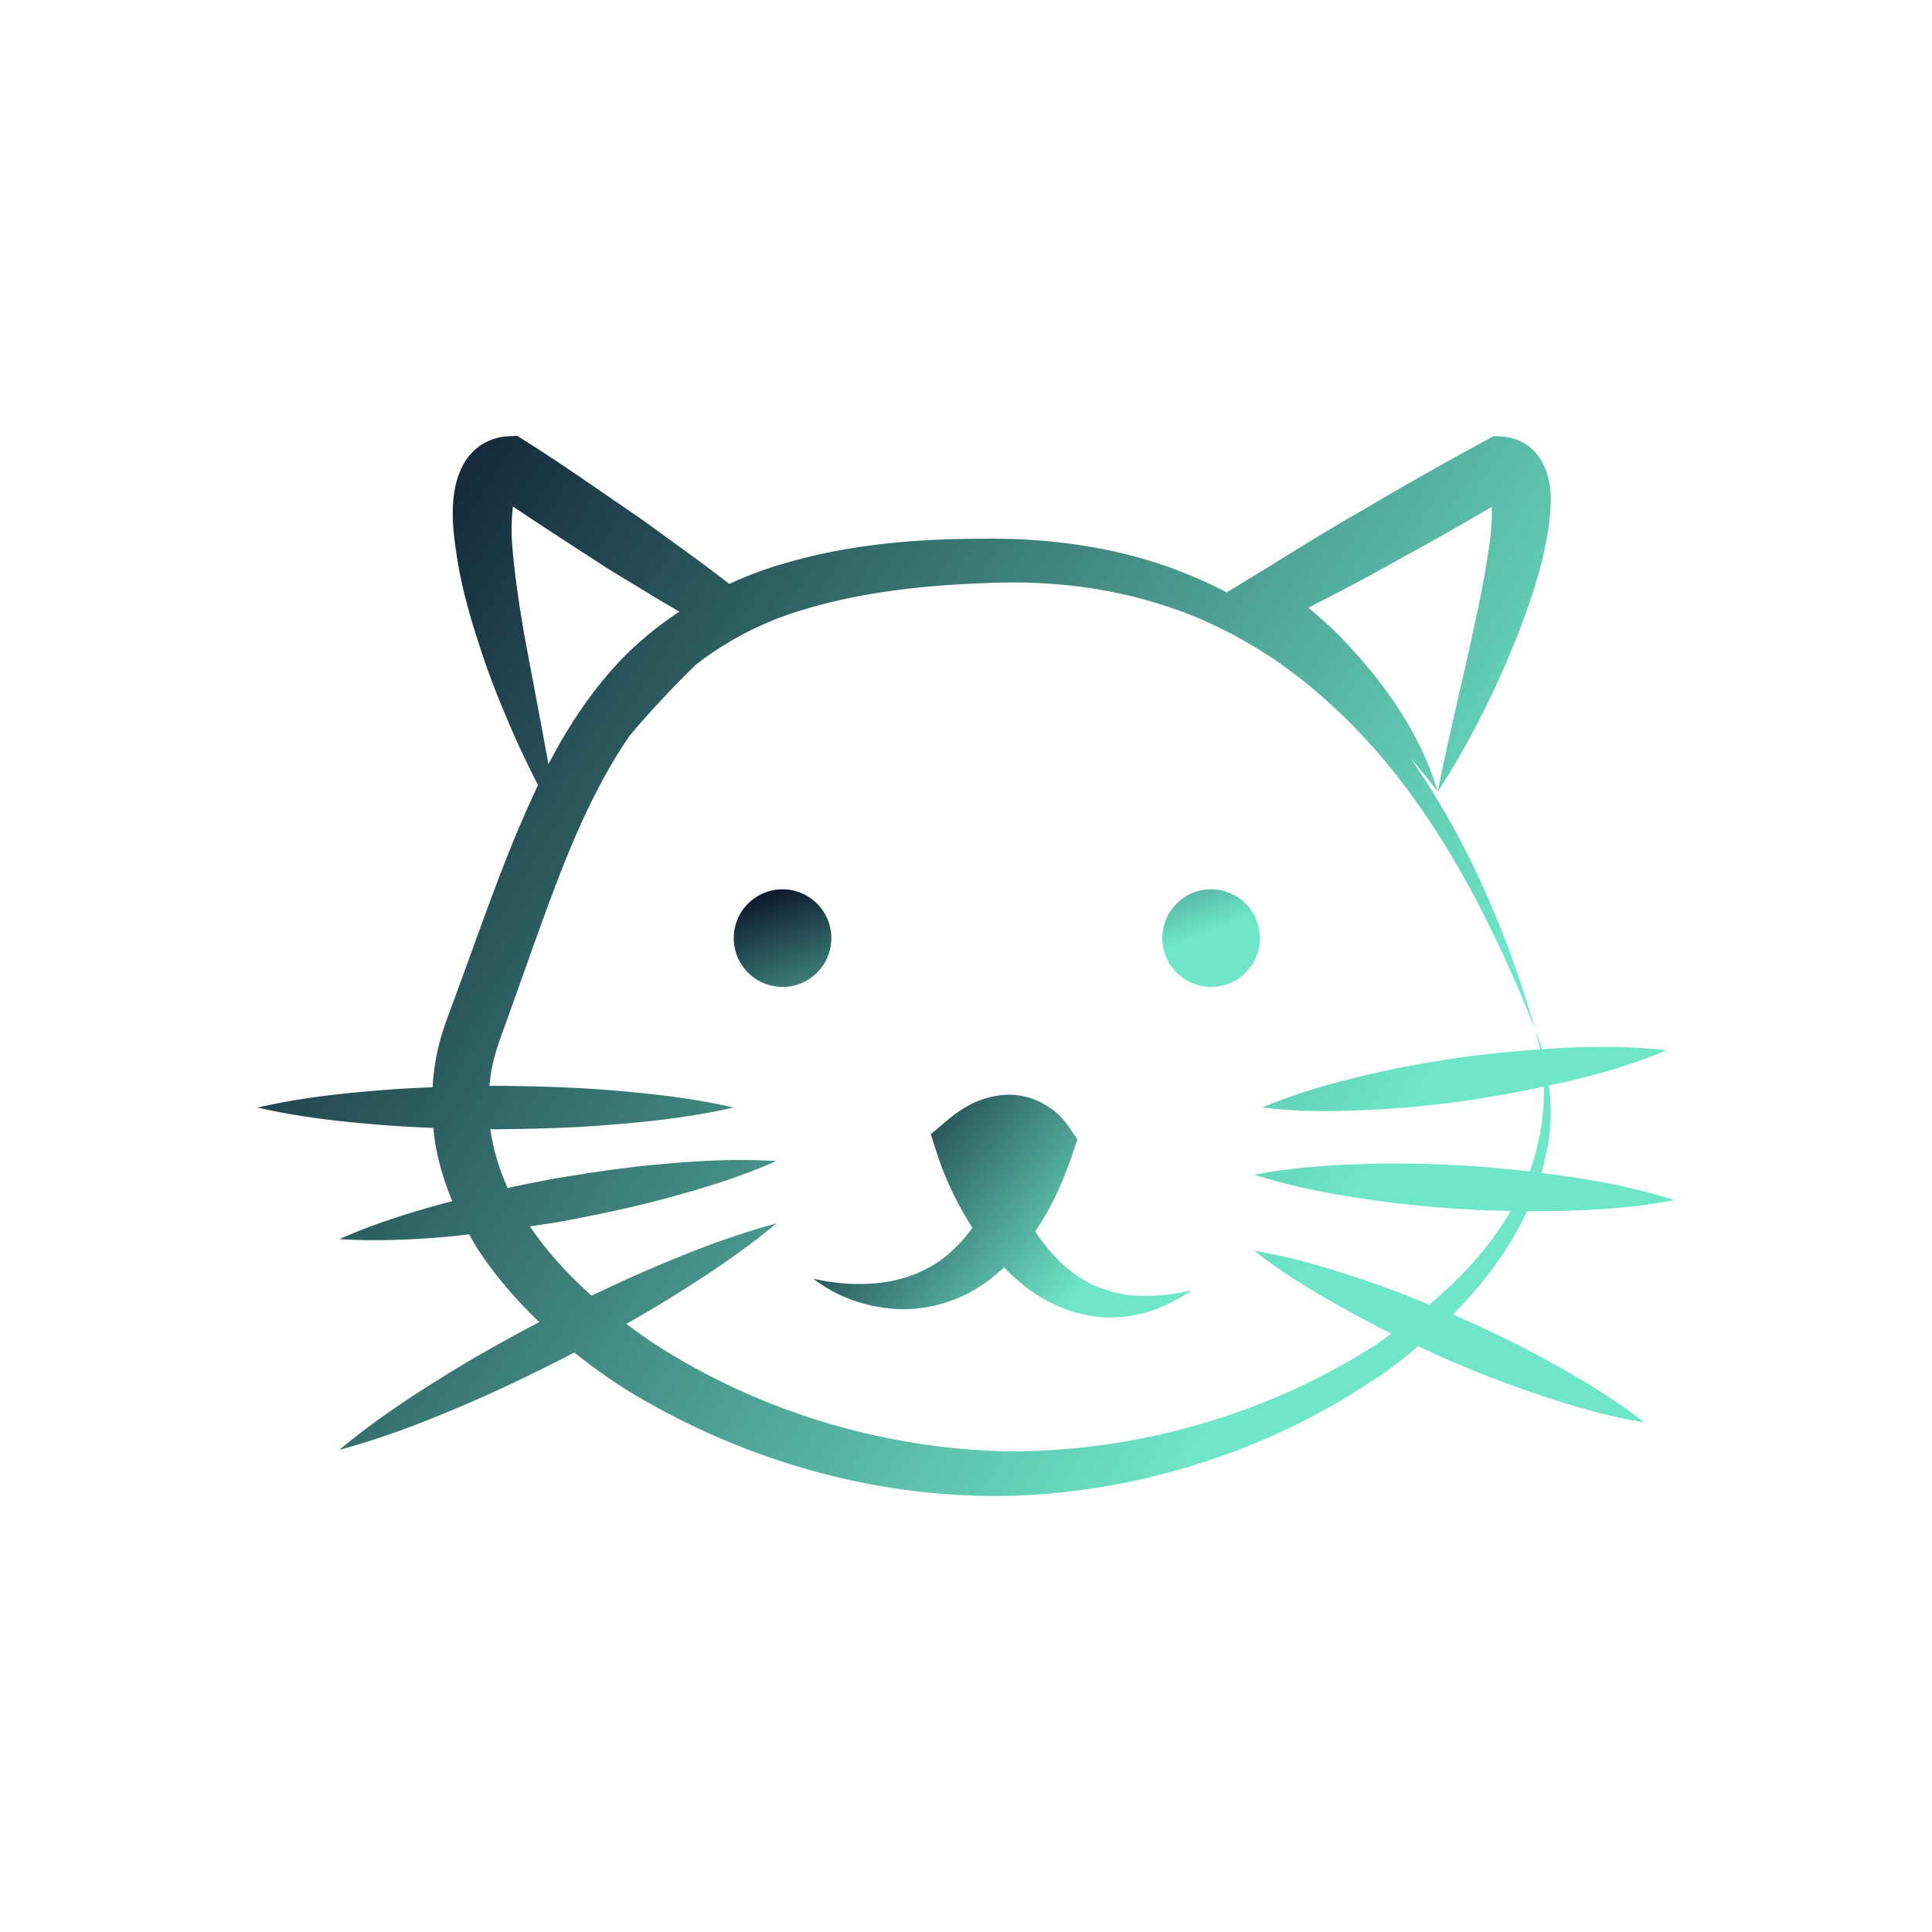 <svg data-v-29081953="" xmlns="http://www.w3.org/2000/svg" viewBox="0 0 300 300"><!----><defs data-v-29081953=""><!----></defs><rect data-v-29081953="" fill="transparent" x="0" y="0" width="300px" height="300px" class="logo-background-square"></rect><!----><defs data-v-29081953=""><linearGradient data-v-29081953="" gradientTransform="rotate(25)" id="bcff90ad-5c72-4c48-9a3c-c01853837a40" x1="0%" y1="0%" x2="100%" y2="0%"><stop data-v-29081953="" offset="0%" stop-color="#050922" stop-opacity="1"></stop><stop data-v-29081953="" offset="100%" stop-color="#6EE6C7" stop-opacity="1"></stop></linearGradient></defs><g data-v-29081953="" id="a3fd8152-c774-4b2e-9e6b-5b8b56bc26bf" fill="url(#bcff90ad-5c72-4c48-9a3c-c01853837a40)" stroke="none" transform="matrix(2.332,0,0,2.332,34.116,33.588)"><path d="M59.737 71.692a7.88 7.88 0 0 1-3.918-2.22 12.504 12.504 0 0 1-1.521-1.879c.03-.047.07-.091.1-.138 1.069-1.603 1.824-3.331 2.406-5.074l.308-.917-.545-.793c-.604-.881-1.144-1.273-1.938-1.696a4.672 4.672 0 0 0-2.489-.464c-1.664.156-2.824.955-3.734 1.717l-1.061.891.377 1.17c.611 1.888 1.391 3.477 2.398 5.068a9.988 9.988 0 0 1-1.571 1.724c-1.106.952-2.485 1.585-4.051 1.859-1.565.26-3.272.193-4.98-.204 1.396 1.084 3.142 1.778 5.02 1.979 1.875.223 3.921-.204 5.659-1.198.74-.433 1.413-.959 2.037-1.528a12.76 12.76 0 0 0 1.854 1.609c1.608 1.11 3.593 1.819 5.521 1.712 1.928-.053 3.671-.801 5.111-1.795-1.718.394-3.441.515-4.983.177z"></path><path d="M82.463 73.273c-.114-.051-.231-.094-.347-.144 1.823-1.84 3.42-3.898 4.61-6.208.113-.223.207-.455.313-.682.917.006 1.834.008 2.754-.026 2.343-.069 4.691-.243 7.059-.705-2.295-.743-4.604-1.198-6.922-1.552-.64-.102-1.283-.169-1.923-.25.299-1.029.503-2.08.588-3.145.063-.9.018-1.799-.085-2.688.416-.093.835-.168 1.248-.27 2.214-.528 4.412-1.156 6.571-2.068-2.327-.275-4.614-.27-6.886-.164-.471.02-.937.065-1.406.097a14.906 14.906 0 0 0-.453-1.358c.138.452.241.909.332 1.368a71.329 71.329 0 0 0-5.248.528c-2.242.318-4.472.72-6.685 1.265-2.211.528-4.409 1.158-6.568 2.073 2.327.279 4.613.275 6.887.167 2.275-.09 4.53-.32 6.773-.637a73.452 73.452 0 0 0 5.098-.93 15.47 15.47 0 0 1-.951 5.658 78.366 78.366 0 0 0-4.263-.387c-2.331-.135-4.667-.19-7.011-.1-2.342.071-4.69.243-7.058.701 2.295.74 4.604 1.193 6.922 1.548 2.317.37 4.643.597 6.971.744 1.059.063 2.117.102 3.178.123-.039.066-.071.139-.111.204-1.393 2.318-3.247 4.298-5.31 6.039-1.548-.637-3.107-1.242-4.701-1.765-2.251-.759-4.542-1.423-6.948-1.827 1.923 1.503 3.961 2.741 6.04 3.888a64.895 64.895 0 0 0 3.099 1.629c-.401.277-.788.575-1.199.837-7.156 4.553-15.659 6.966-24.027 7.005-8.352-.094-16.756-2.598-23.748-7.093a41.154 41.154 0 0 1-1.978-1.398 80.637 80.637 0 0 0 3.234-1.921c2.327-1.443 4.606-2.978 6.756-4.767-2.701.723-5.269 1.7-7.792 2.767a89.124 89.124 0 0 0-4.504 2.045c-1.568-1.391-2.968-2.925-4.114-4.613.706-.11 1.412-.212 2.116-.331 2.421-.46 4.834-.954 7.218-1.614 2.387-.645 4.757-1.385 7.077-2.408-2.53-.157-5.01-.034-7.473.19-2.465.203-4.901.577-7.329.981-1.033.196-2.061.403-3.089.623a14.198 14.198 0 0 1-1.159-3.918l.357.008c2.641-.03 5.283-.091 7.925-.323 2.642-.213 5.284-.526 7.926-1.126-2.642-.601-5.284-.913-7.926-1.127-2.642-.232-5.284-.293-7.925-.322-.14.002-.28.007-.419.009.07-.701.181-1.4.385-2.085.232-.864.651-1.904 1.013-2.94l1.097-3.074c.726-2.043 1.451-4.074 2.226-6.063 1.274-3.259 2.724-6.405 4.612-9.148.324-.368.628-.757.96-1.117a72.786 72.786 0 0 1 3.053-3.227l.381-.377a21.705 21.705 0 0 1 6.797-3.561c3.918-1.238 8.152-1.727 12.4-1.883 4.23-.208 8.399.26 12.355 1.602 3.954 1.321 7.591 3.568 10.702 6.431 6.327 5.725 10.416 13.63 13.646 21.649-1.221-4.173-2.756-8.275-4.776-12.168a50.806 50.806 0 0 0-3.493-5.821 36.667 36.667 0 0 1 1.789 2.192c-.836-2.846-2.402-5.479-4.28-7.832-.958-1.16-1.956-2.304-3.077-3.323-.411-.377-.828-.734-1.247-1.095 1.938-1.001 3.875-2.006 5.776-3.079a234.633 234.633 0 0 0 6.424-3.635c.025.65-.012 1.387-.104 2.138a68.154 68.154 0 0 1-.996 5.5c-.789 3.727-1.736 7.473-2.495 11.326 2.153-3.297 3.878-6.807 5.339-10.468.696-1.845 1.374-3.713 1.789-5.736.207-1.021.396-2.053.398-3.272-.006-.616-.058-1.283-.408-2.146a3.462 3.462 0 0 0-1.032-1.357c-.528-.423-1.229-.638-1.787-.667l-.574-.03-.534.289a238.067 238.067 0 0 0-8.012 4.536c-2.67 1.514-5.261 3.165-7.884 4.761l-1.346.819a29.82 29.82 0 0 0-2.961-1.349c-4.212-1.663-8.822-2.283-13.264-2.225-4.421.004-8.927.362-13.33 1.674-1.208.347-2.402.8-3.566 1.334a104.288 104.288 0 0 0-3.093-2.308c-1.146-.819-2.267-1.676-3.431-2.466-2.327-1.583-4.625-3.212-7.009-4.712l-.595-.374-.634.034a3.607 3.607 0 0 0-1.748.566c-.545.353-.943.84-1.177 1.268-.479.876-.593 1.613-.678 2.284-.132 1.333.021 2.485.18 3.61.326 2.242.924 4.329 1.604 6.378.659 2.053 1.478 4.038 2.338 5.995a69.95 69.95 0 0 0 1.506 3.122 79.014 79.014 0 0 0-1.959 4.512c-.817 2.053-1.566 4.109-2.308 6.153l-1.113 3.057c-.357 1.012-.772 1.982-1.125 3.212a15.455 15.455 0 0 0-.519 3.186 77.423 77.423 0 0 0-3.723.221c-2.642.212-5.284.526-7.926 1.131 2.642.604 5.284.919 7.926 1.13 1.258.109 2.519.178 3.778.225.049.478.102.952.194 1.421a17.903 17.903 0 0 0 1.072 3.463c-.149.039-.298.067-.448.109-2.387.642-4.755 1.385-7.074 2.412 2.531.16 5.01.037 7.473-.186.389-.032.773-.093 1.161-.132.185.322.364.648.564.96 1.181 1.816 2.585 3.42 4.106 4.879-2.215 1.182-4.416 2.393-6.55 3.736-2.327 1.443-4.606 2.979-6.754 4.771 2.703-.722 5.272-1.697 7.793-2.763 2.53-1.052 4.983-2.252 7.42-3.485.144-.076.283-.157.426-.232a38.555 38.555 0 0 0 3.527 2.521c7.731 4.703 16.684 7.267 25.709 7.021 8.996-.315 17.767-3.279 25.026-8.426a39.523 39.523 0 0 0 1.941-1.531c.495.229.981.469 1.48.69 2.165.95 4.363 1.822 6.621 2.566 2.251.757 4.543 1.42 6.949 1.82-1.92-1.504-3.958-2.746-6.038-3.894-2.068-1.161-4.197-2.191-6.362-3.147zm-62.725-54.76c.024-.011.015.002-.01.026.002-.003.008-.024.01-.026zM21.47 34.19l-1.165-6.182c-.348-2.043-.668-4.091-.823-6.048a13.755 13.755 0 0 1 .043-2.64c1.87 1.264 3.772 2.483 5.663 3.716 1.177.77 2.4 1.474 3.598 2.213.6.37 1.216.717 1.821 1.076-1.777 1.173-3.412 2.574-4.784 4.208-1.583 1.85-2.85 3.869-3.933 5.95-.143-.76-.275-1.533-.42-2.293z"></path><path d="M40.728 48.064a3.25 3.25 0 1 0-6.5-.001 3.25 3.25 0 0 0 6.5.001zM66.016 44.813a3.25 3.25 0 1 0 0 6.5 3.25 3.25 0 0 0 0-6.5z"></path></g><!----></svg>